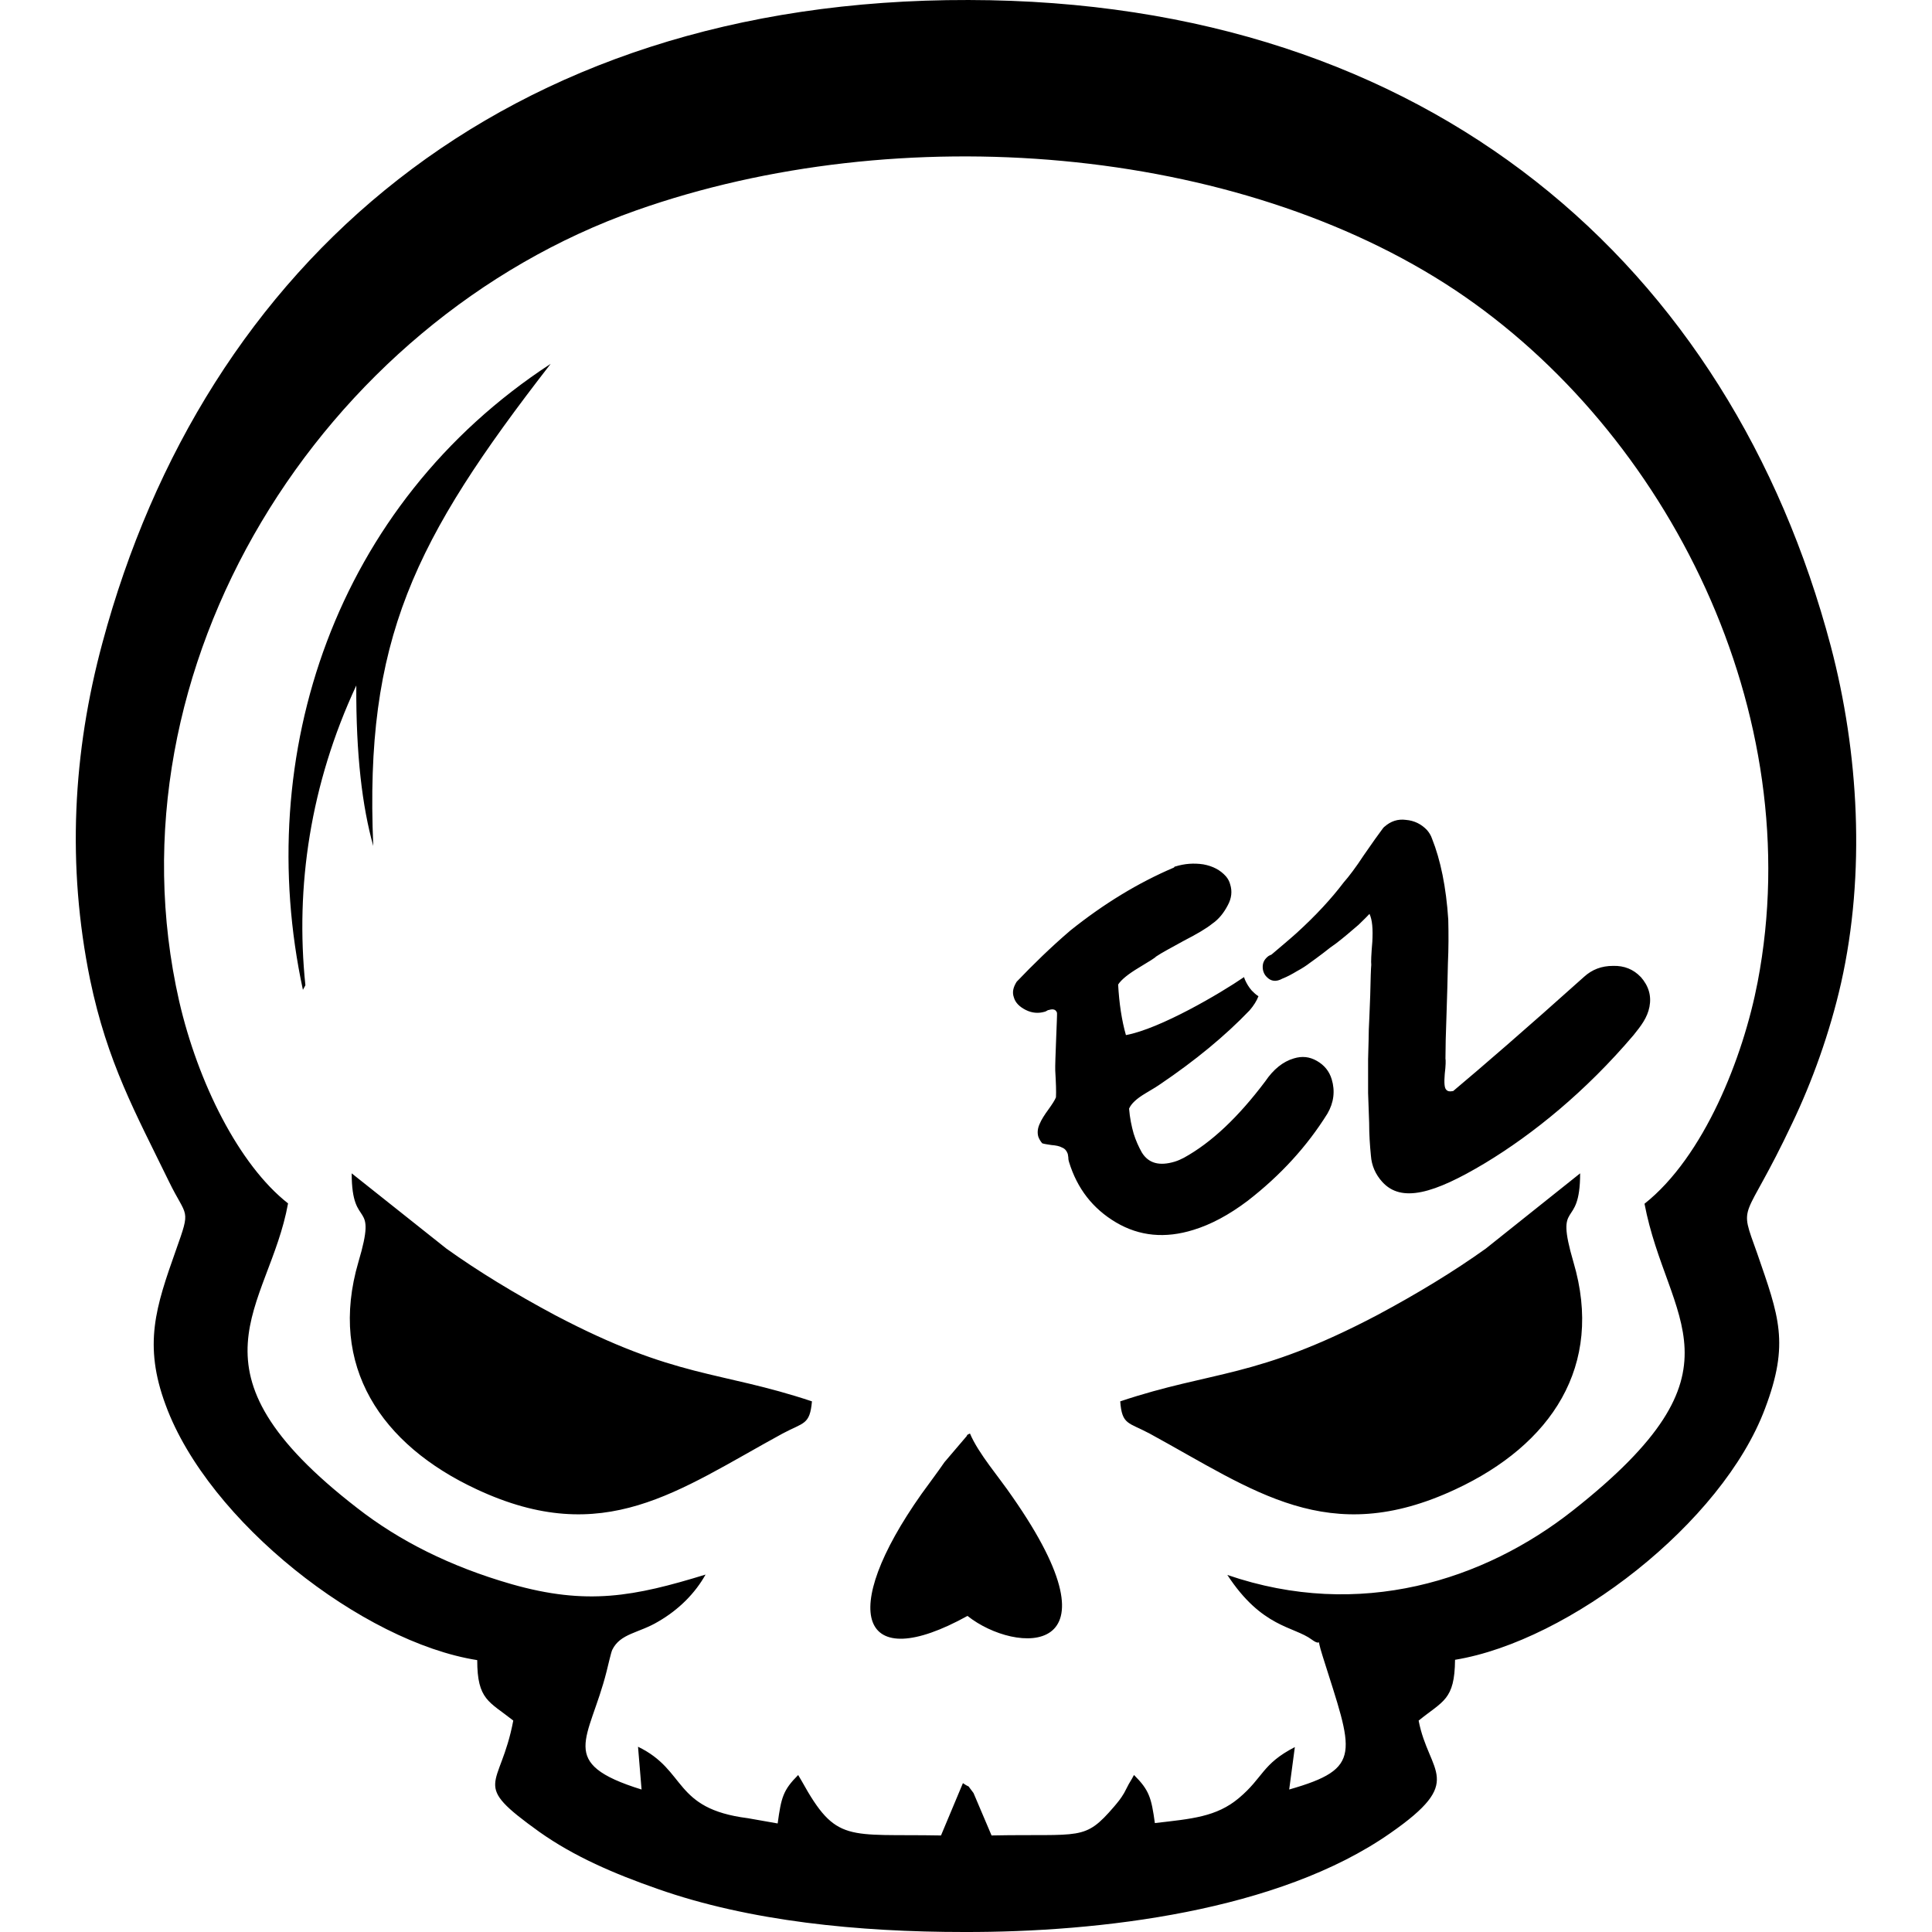 <!-- Generated by IcoMoon.io -->
<svg version="1.1" xmlns="http://www.w3.org/2000/svg" width="1024" height="1024" viewBox="0 0 1024 1024">
<title></title>
<g id="icomoon-ignore">
</g>
<path fill="#000" d="M252.919 879.896c-60.704-9.561-142.403-73.446-165.077-135.092-11.998-32.225-5.244-52.089 5.432-82.258 8.057-22.674 5.807-16.673-3.745-36.351-17.8-36.538-32.609-62.953-41.782-106.986-12.368-60.516-9.185-120.288 6.561-178.567 53.78-200.112 211.36-341.207 459.061-340.64 245.274 0.376 403.789 141.47 456.995 342.515 14.806 56.217 18.545 120.288 5.432 178.567-5.989 26.415-15.364 52.277-25.857 74.206-25.857 54.896-28.67 40.663-18.545 69.144 11.425 33.169 17.243 47.402 4.129 82.074-22.674 60.704-103.803 123.295-164.32 133.217-0.187 21.358-6.369 21.729-19.297 32.225 5.432 28.294 25.299 31.664-15.18 59.771-59.025 41.224-153.643 52.459-225.782 52.277-55.648 0-113.551-5.62-162.458-22.862-23.050-8.057-44.032-17.055-62.579-30.173-37.096-26.602-20.8-22.113-13.859-59.025-12.743-10.119-19.108-10.864-19.108-32.035zM869.559 517.716c4.316 4.874 5.807 10.119 4.686 15.926s-4.499 10.119-8.427 14.993c-25.299 29.793-53.216 52.459-78.692 67.828-27.169 16.296-44.407 21.171-54.527 9.931-3.553-3.937-5.62-8.615-5.989-13.859-0.558-5.62-0.933-11.239-0.933-17.43-0.187-6.178-0.376-11.425-0.558-15.738 0-4.316 0-10.306 0-17.988 0.187-7.494 0.376-12.743 0.376-15.738 0.187-2.995 0.376-8.993 0.745-17.988 0.187-8.993 0.376-14.433 0.558-16.296-0.187-1.505 0-5.62 0.558-12.185 0.376-6.749 0-11.617-1.505-14.806-1.879 2.062-3.937 3.937-5.807 5.807-4.129 3.553-8.057 6.936-11.998 9.931-1.692 1.121-3.937 2.808-6.749 5.062-2.995 2.25-5.244 3.937-7.123 5.244-1.692 1.313-3.937 2.808-6.749 4.316-2.808 1.692-5.244 2.995-7.681 3.937-3.37 1.879-6.178 1.505-8.427-0.933-1.313-1.313-2.062-3.183-2.062-5.244s0.745-3.745 2.437-5.244c0.558-0.558 1.313-0.933 2.25-1.313 5.062-4.316 9.561-8.057 13.301-11.425 10.306-9.373 18.545-18.363 24.924-26.789 2.808-3.183 6.369-7.87 10.677-14.433 4.499-6.561 7.87-11.239 10.119-14.241 0.376-0.376 0.558-0.745 0.933-0.933 3.183-2.808 6.936-4.129 11.239-3.553 4.499 0.376 8.244 2.25 11.239 5.432 1.121 1.313 2.062 2.808 2.624 4.499 4.499 11.239 7.494 25.67 8.615 42.912 0.187 7.494 0.187 15.18-0.187 23.232-0.187 8.057-0.376 17.243-0.745 27.169s-0.558 17.617-0.558 23.232c0.187 0.933 0.187 3.553-0.376 8.244-0.376 4.499-0.187 7.312 0.745 8.244 0.745 0.933 1.879 1.121 3.745 0.745 15.18-12.743 38.413-32.793 69.331-60.516 4.316-3.937 9.373-5.807 15.364-5.807 5.989-0.187 10.864 1.879 14.617 5.807zM555.901 535.321c-0.376 0-0.745 0.187-1.313 0.558-0.376 0.187-0.745 0.376-0.933 0.376-3.183 0.933-6.561 0.745-9.931-0.933s-5.62-3.937-6.369-6.749c-0.933-2.624-0.376-5.244 1.505-8.244 8.802-9.185 18.176-18.363 28.481-27.169 17.8-14.241 35.975-25.299 54.896-33.356 0.187-0.376 0.376-0.558 0.745-0.558 4.874-1.505 9.749-1.879 14.806-1.121 5.062 0.933 8.993 2.995 11.998 6.369 1.121 1.313 1.879 2.808 2.25 4.316 1.121 3.553 0.745 7.312-1.313 11.051-2.062 3.937-4.686 7.312-8.244 9.749-2.995 2.437-8.057 5.432-14.993 8.993-6.749 3.745-11.809 6.369-14.806 8.427-0.376 0.558-3.37 2.437-8.993 5.807s-9.373 6.369-11.051 8.993c0.558 9.931 1.879 18.921 4.129 26.789 18.176-3.37 50.023-22.113 62.579-30.731 0.187 0.558 0.376 0.933 0.558 1.505 0.933 2.062 2.062 3.937 3.553 5.62 1.121 1.121 2.25 2.25 3.553 2.995-0.933 2.437-2.437 4.874-4.686 7.494-13.114 13.677-28.852 26.602-47.402 39.158-0.745 0.558-3.37 2.25-7.87 4.874-4.686 2.808-7.494 5.432-8.615 8.057 0.376 4.874 1.313 9.373 2.437 13.301 1.121 3.553 2.624 6.936 4.316 9.931 3.553 5.807 9.373 7.312 17.43 4.874 1.879-0.558 3.37-1.313 4.874-2.062 14.617-8.057 28.852-21.545 43.1-40.479 4.316-6.369 9.373-10.494 15.18-12.185 4.316-1.313 8.244-0.933 12.185 1.313s6.561 5.432 7.87 9.749c1.879 6.178 1.121 12.368-2.25 18.176-10.864 17.43-24.924 32.793-42.34 46.282-9.931 7.494-19.489 12.556-28.67 15.364-14.993 4.686-28.67 3.37-41.037-3.937s-20.613-17.988-24.924-32.035c-0.187-0.558-0.376-1.313-0.376-2.437-0.187-0.933-0.187-1.692-0.376-2.062-0.558-1.505-1.505-2.624-2.995-3.183-1.313-0.745-3.183-1.121-5.62-1.313-2.25-0.376-3.937-0.558-4.874-0.933-0.933-1.121-1.692-2.437-2.062-3.553-0.558-2.062-0.376-4.316 0.745-6.749 0.933-2.25 2.624-4.874 4.686-7.681 1.879-2.624 3.37-4.874 3.937-6.369 0.187-2.995 0-7.681-0.376-14.241-0.187-3.745 1.121-29.985 0.933-30.544-0.558-1.692-1.879-2.25-4.316-1.505zM291.89 192.806c-72.701 93.685-98.746 146.336-94.054 255.579-5.807-20.8-9.185-48.16-8.993-85.070-24.353 52.277-32.417 106.615-26.978 158.887l-1.313 2.437c-26.789-124.416 16.865-257.070 131.352-331.834zM593.743 742.744c0.933 12.556 4.316 11.051 15.551 17.055 55.648 30.356 94.624 61.087 162.080 29.601 50.781-23.607 78.88-65.39 62.579-120.48-10.119-34.659 3.553-15.926 3.553-47.028l-50.023 39.904c-17.055 12.185-36.164 23.795-57.521 35.23-64.457 33.914-86.944 29.227-136.224 45.724zM430.352 742.744c-1.121 12.556-4.316 11.051-15.551 17.055-55.648 30.356-94.624 61.087-162.080 29.601-50.781-23.607-78.88-65.39-62.766-120.48 10.306-34.659-3.553-15.926-3.553-47.028l50.21 39.904c17.055 12.185 36.164 23.795 57.521 35.23 64.457 33.914 86.752 29.227 136.224 45.724zM512.797 856.473c25.67 20.424 83.936 23.050 23.795-63.141-7.123-10.494-17.988-22.862-22.487-33.538-0.558 0.376-1.505 0.376-1.692 1.313l-11.809 13.859c-4.129 5.989-7.87 10.864-12.185 16.865-44.59 63.141-32.609 96.122 24.353 64.645zM396.255 963.66l15.926 2.808c1.879-13.677 2.808-17.617 10.864-25.67l1.879 3.183c18.363 33.169 23.983 27.923 73.824 28.852l11.617-27.736c4.874 3.37 1.121-0.558 5.62 5.244l9.561 22.487c47.776-0.933 49.094 3.183 65.015-15.364 1.879-2.25 3.37-3.937 5.244-7.123 0.558-0.933 1.692-3.37 2.437-4.686l1.879-3.183c0.187-0.376 0.558-1.121 0.933-1.692 8.057 8.057 9.185 11.998 11.051 25.486 19.297-2.25 32.609-3.183 44.59-13.301 12.93-10.864 12.185-17.988 29.601-26.978l-2.995 22.487c39.345-11.239 33.914-19.297 17.8-70.447-4.129-12.93 0.558-4.316-5.807-8.993-9.561-7.123-26.415-6.178-44.778-34.285 70.265 24.165 136.224 2.808 183.066-34.101 95.375-75.138 50.023-99.68 38.042-162.64 31.477-24.924 52.277-77.388 59.958-117.48 27.361-142.59-47.589-291.552-160.204-366.688-115.801-77.014-294.555-91.622-434.143-42.34-166.569 58.838-282.557 241.895-242.272 419.153 9.931 43.1 31.664 86.752 57.709 107.173-10.119 56.030-59.025 87.507 36.721 161.511 22.113 17.243 49.094 30.919 81.696 40.288 40.096 11.425 65.015 6.561 102.871-5.062-5.432 9.749-14.049 18.545-25.112 24.924-10.306 6.178-20.055 6.178-24.353 14.993-0.745 1.692-2.25 8.615-2.995 11.425-9.185 36.538-26.789 48.531 18.545 62.579l-1.879-22.674c26.044 12.556 18.363 32.793 58.080 37.855z"></path>
</svg>

